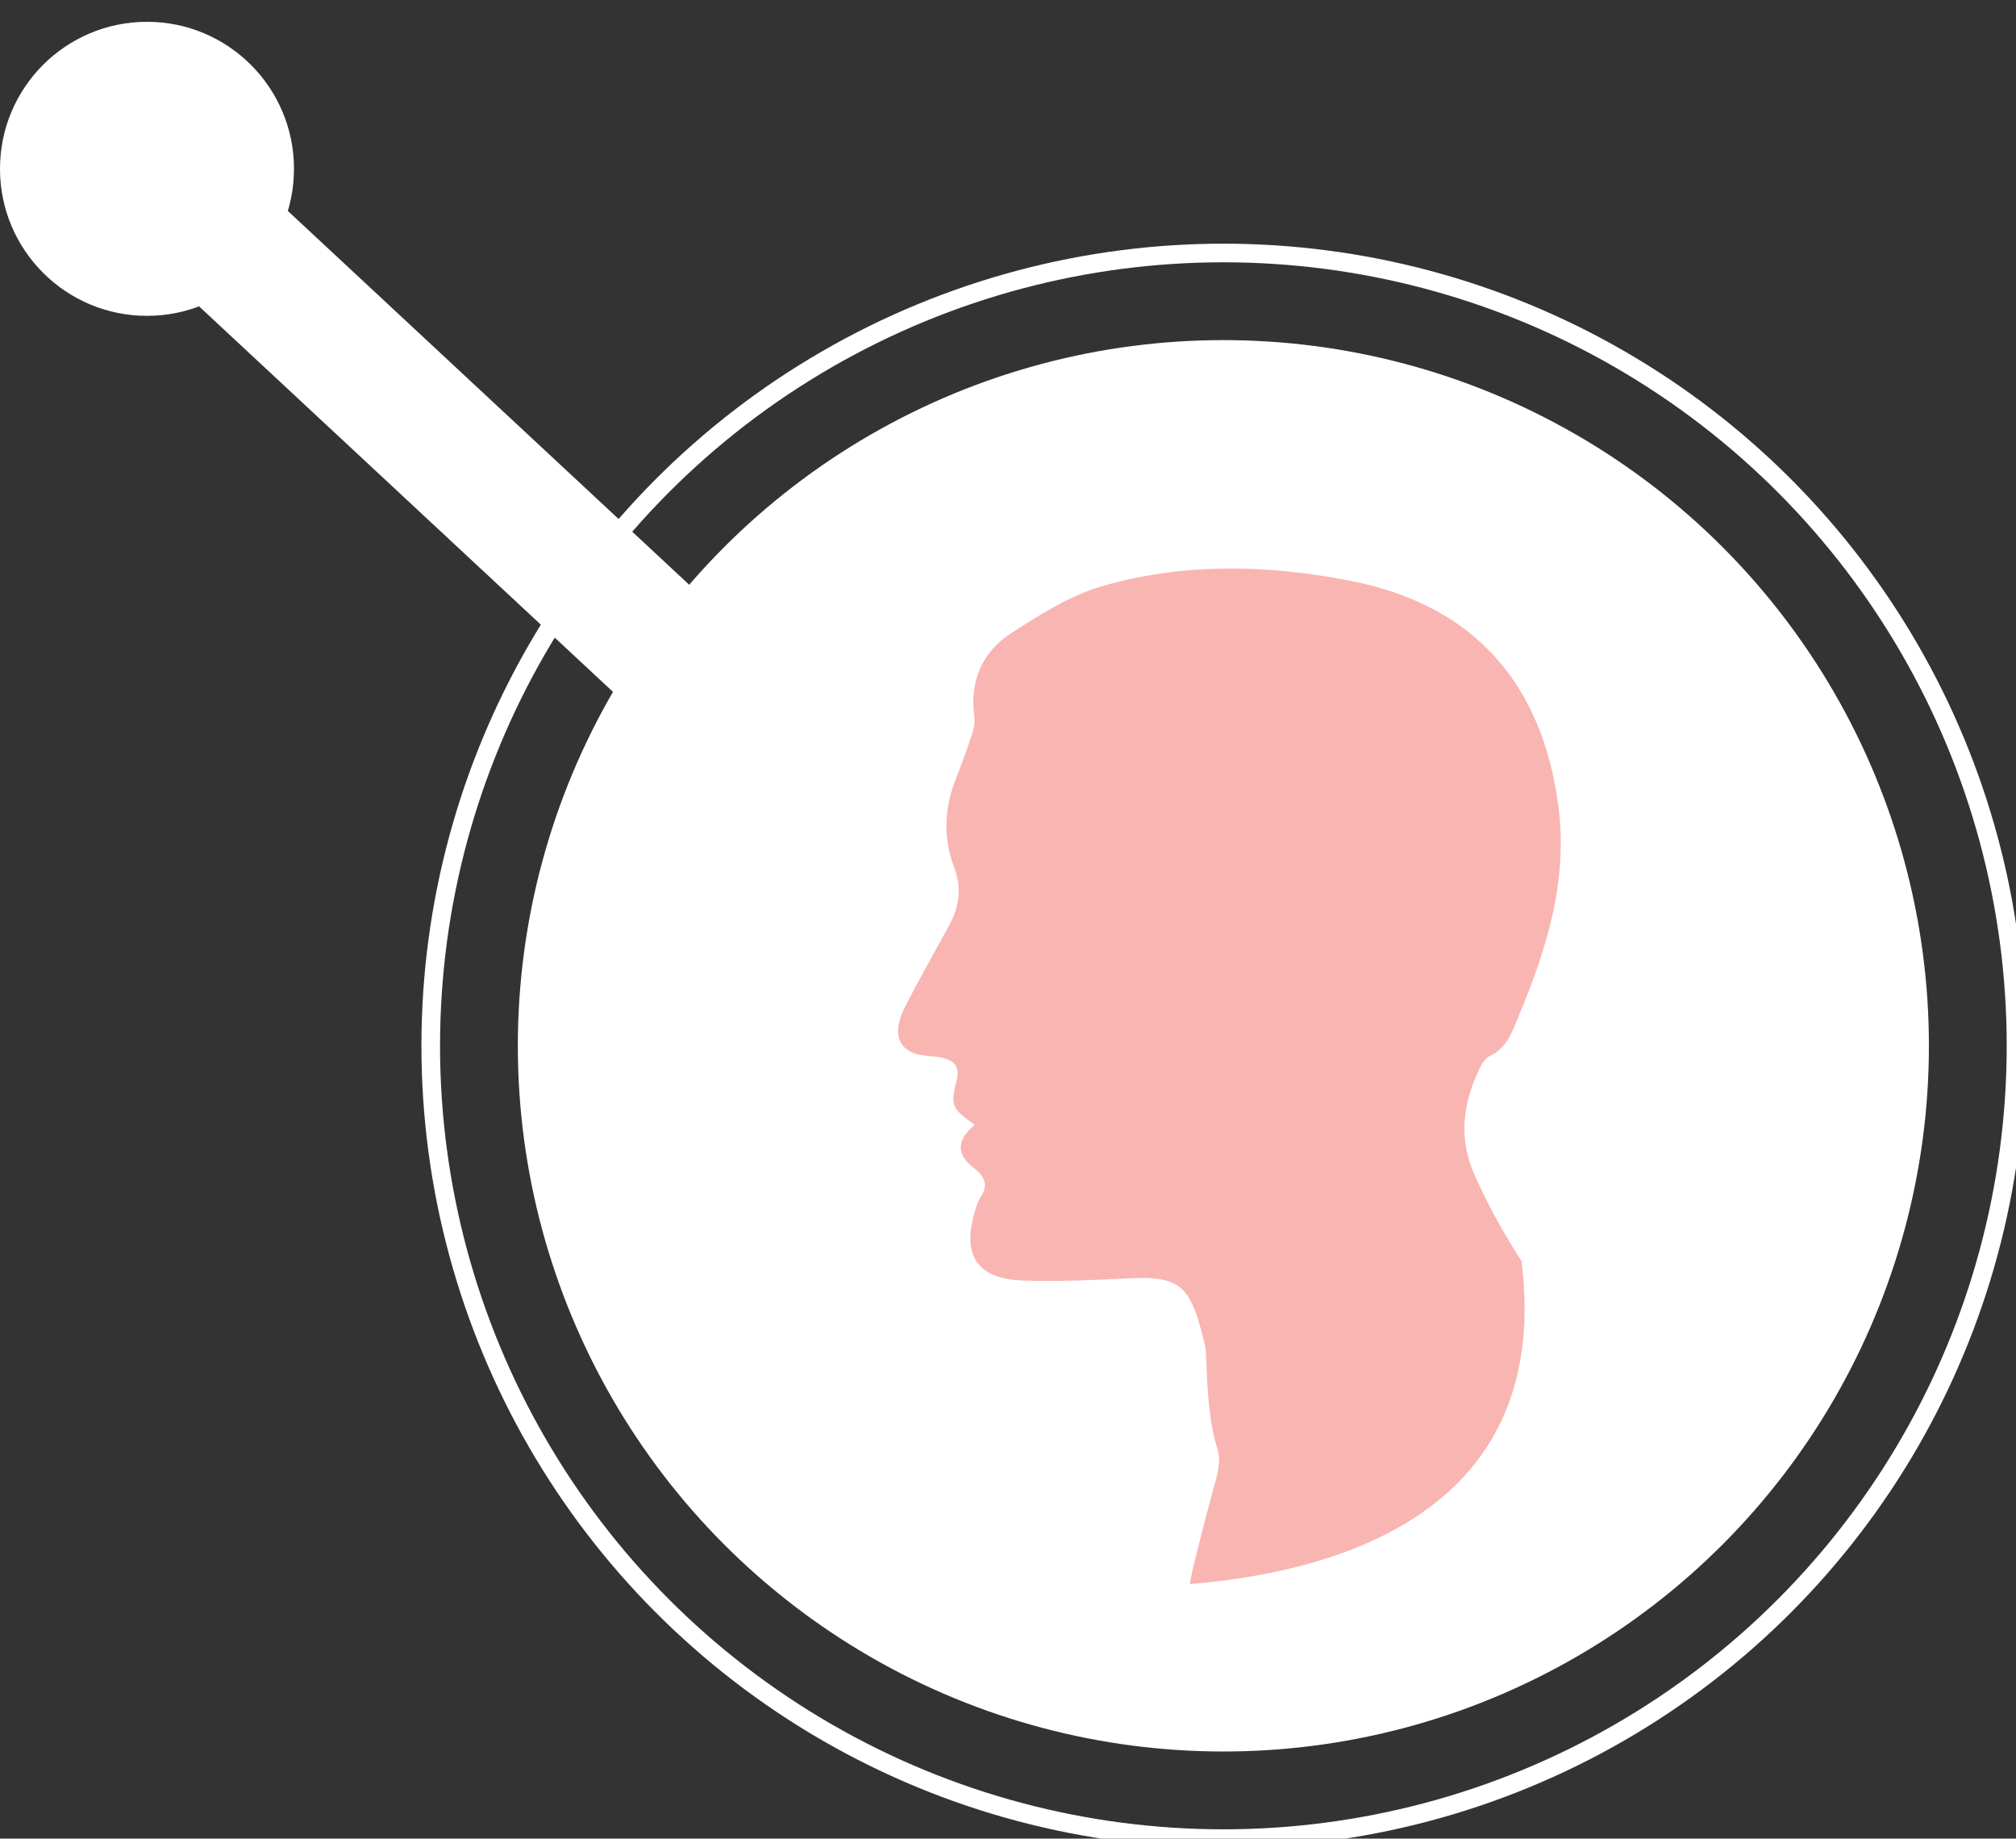 <?xml version="1.0" encoding="utf-8"?>
<!-- Generator: Adobe Illustrator 16.0.0, SVG Export Plug-In . SVG Version: 6.00 Build 0)  -->
<!DOCTYPE svg PUBLIC "-//W3C//DTD SVG 1.1//EN" "http://www.w3.org/Graphics/SVG/1.1/DTD/svg11.dtd">
<svg version="1.1" id="Layer_1" xmlns="http://www.w3.org/2000/svg" xmlns:xlink="http://www.w3.org/1999/xlink" x="0px" y="0px"
	 width="108.295px" height="98.745px" viewBox="-29.141 -27.3 108.295 98.745"
	 enable-background="new -29.141 -27.3 108.295 98.745" xml:space="preserve">
<rect x="-29.141" y="-27.3" width="108.295" height="98.745" fill="#333333" stroke="none"/>
<circle fill="#FFFFFF" cx="36.576" cy="28.866" r="37.9"/>
<circle fill="none" stroke="#FFFFFF" stroke-miterlimit="10" cx="36.576" cy="28.866" r="42.579"/>
<g id="m1cVEa_4_">
	<g>
		<path fill="#F9B5B2" d="M23.224,33.117c-0.997,0.797-0.997,1.598-0.067,2.297c0.537,0.404,0.844,0.895,0.382,1.576
			c-0.15,0.223-0.235,0.498-0.311,0.76c-0.697,2.389,0.11,3.631,2.581,3.721c1.918,0.07,3.846-0.027,5.767-0.121
			c2.463-0.121,3.17,0.357,3.796,2.76c0.111,0.43,0.257,0.867,0.273,1.307c0.068,1.746,0.106,3.477,0.633,5.182
			c0.183,0.592-0.045,1.357-0.223,2.006c-0.462,1.682-1.348,5.115-1.268,5.168c6.818-0.566,19.57-3.256,17.804-17.344
			c-1.157-1.822-1.825-3.066-2.547-4.688c-0.792-1.781-0.631-3.631,0.177-5.404c0.151-0.334,0.346-0.76,0.639-0.9
			c0.986-0.473,1.258-1.393,1.623-2.275c1.49-3.586,2.613-7.219,2.084-11.204C53.685,9.327,49.97,5.181,43.427,3.898
			c-4.463-0.877-8.979-0.988-13.377,0.287c-1.707,0.494-3.297,1.514-4.82,2.484c-1.599,1.018-2.296,2.588-2.032,4.529
			c0.043,0.32-0.039,0.68-0.143,0.994c-0.257,0.783-0.545,1.557-0.846,2.322c-0.613,1.568-0.709,3.156-0.105,4.732
			c0.428,1.119,0.296,2.145-0.263,3.162c-0.696,1.264-1.396,2.524-2.074,3.799c-0.24,0.451-0.496,0.918-0.611,1.408
			c-0.227,0.969,0.236,1.592,1.221,1.756c0.372,0.063,0.76,0.051,1.124,0.141c0.559,0.137,0.924,0.449,0.766,1.111
			C21.913,32.123,21.933,32.17,23.224,33.117z"/>
	</g>
</g>
<line fill="none" stroke="#FFFFFF" stroke-width="7" stroke-linecap="round" stroke-miterlimit="10" x1="13.595" y1="14.208" x2="-21.534" y2="-18.503"/>
<g>
	<circle fill="#FFFFFF" cx="-21.245" cy="-18.233" r="7.896"/>
</g>
</svg>
